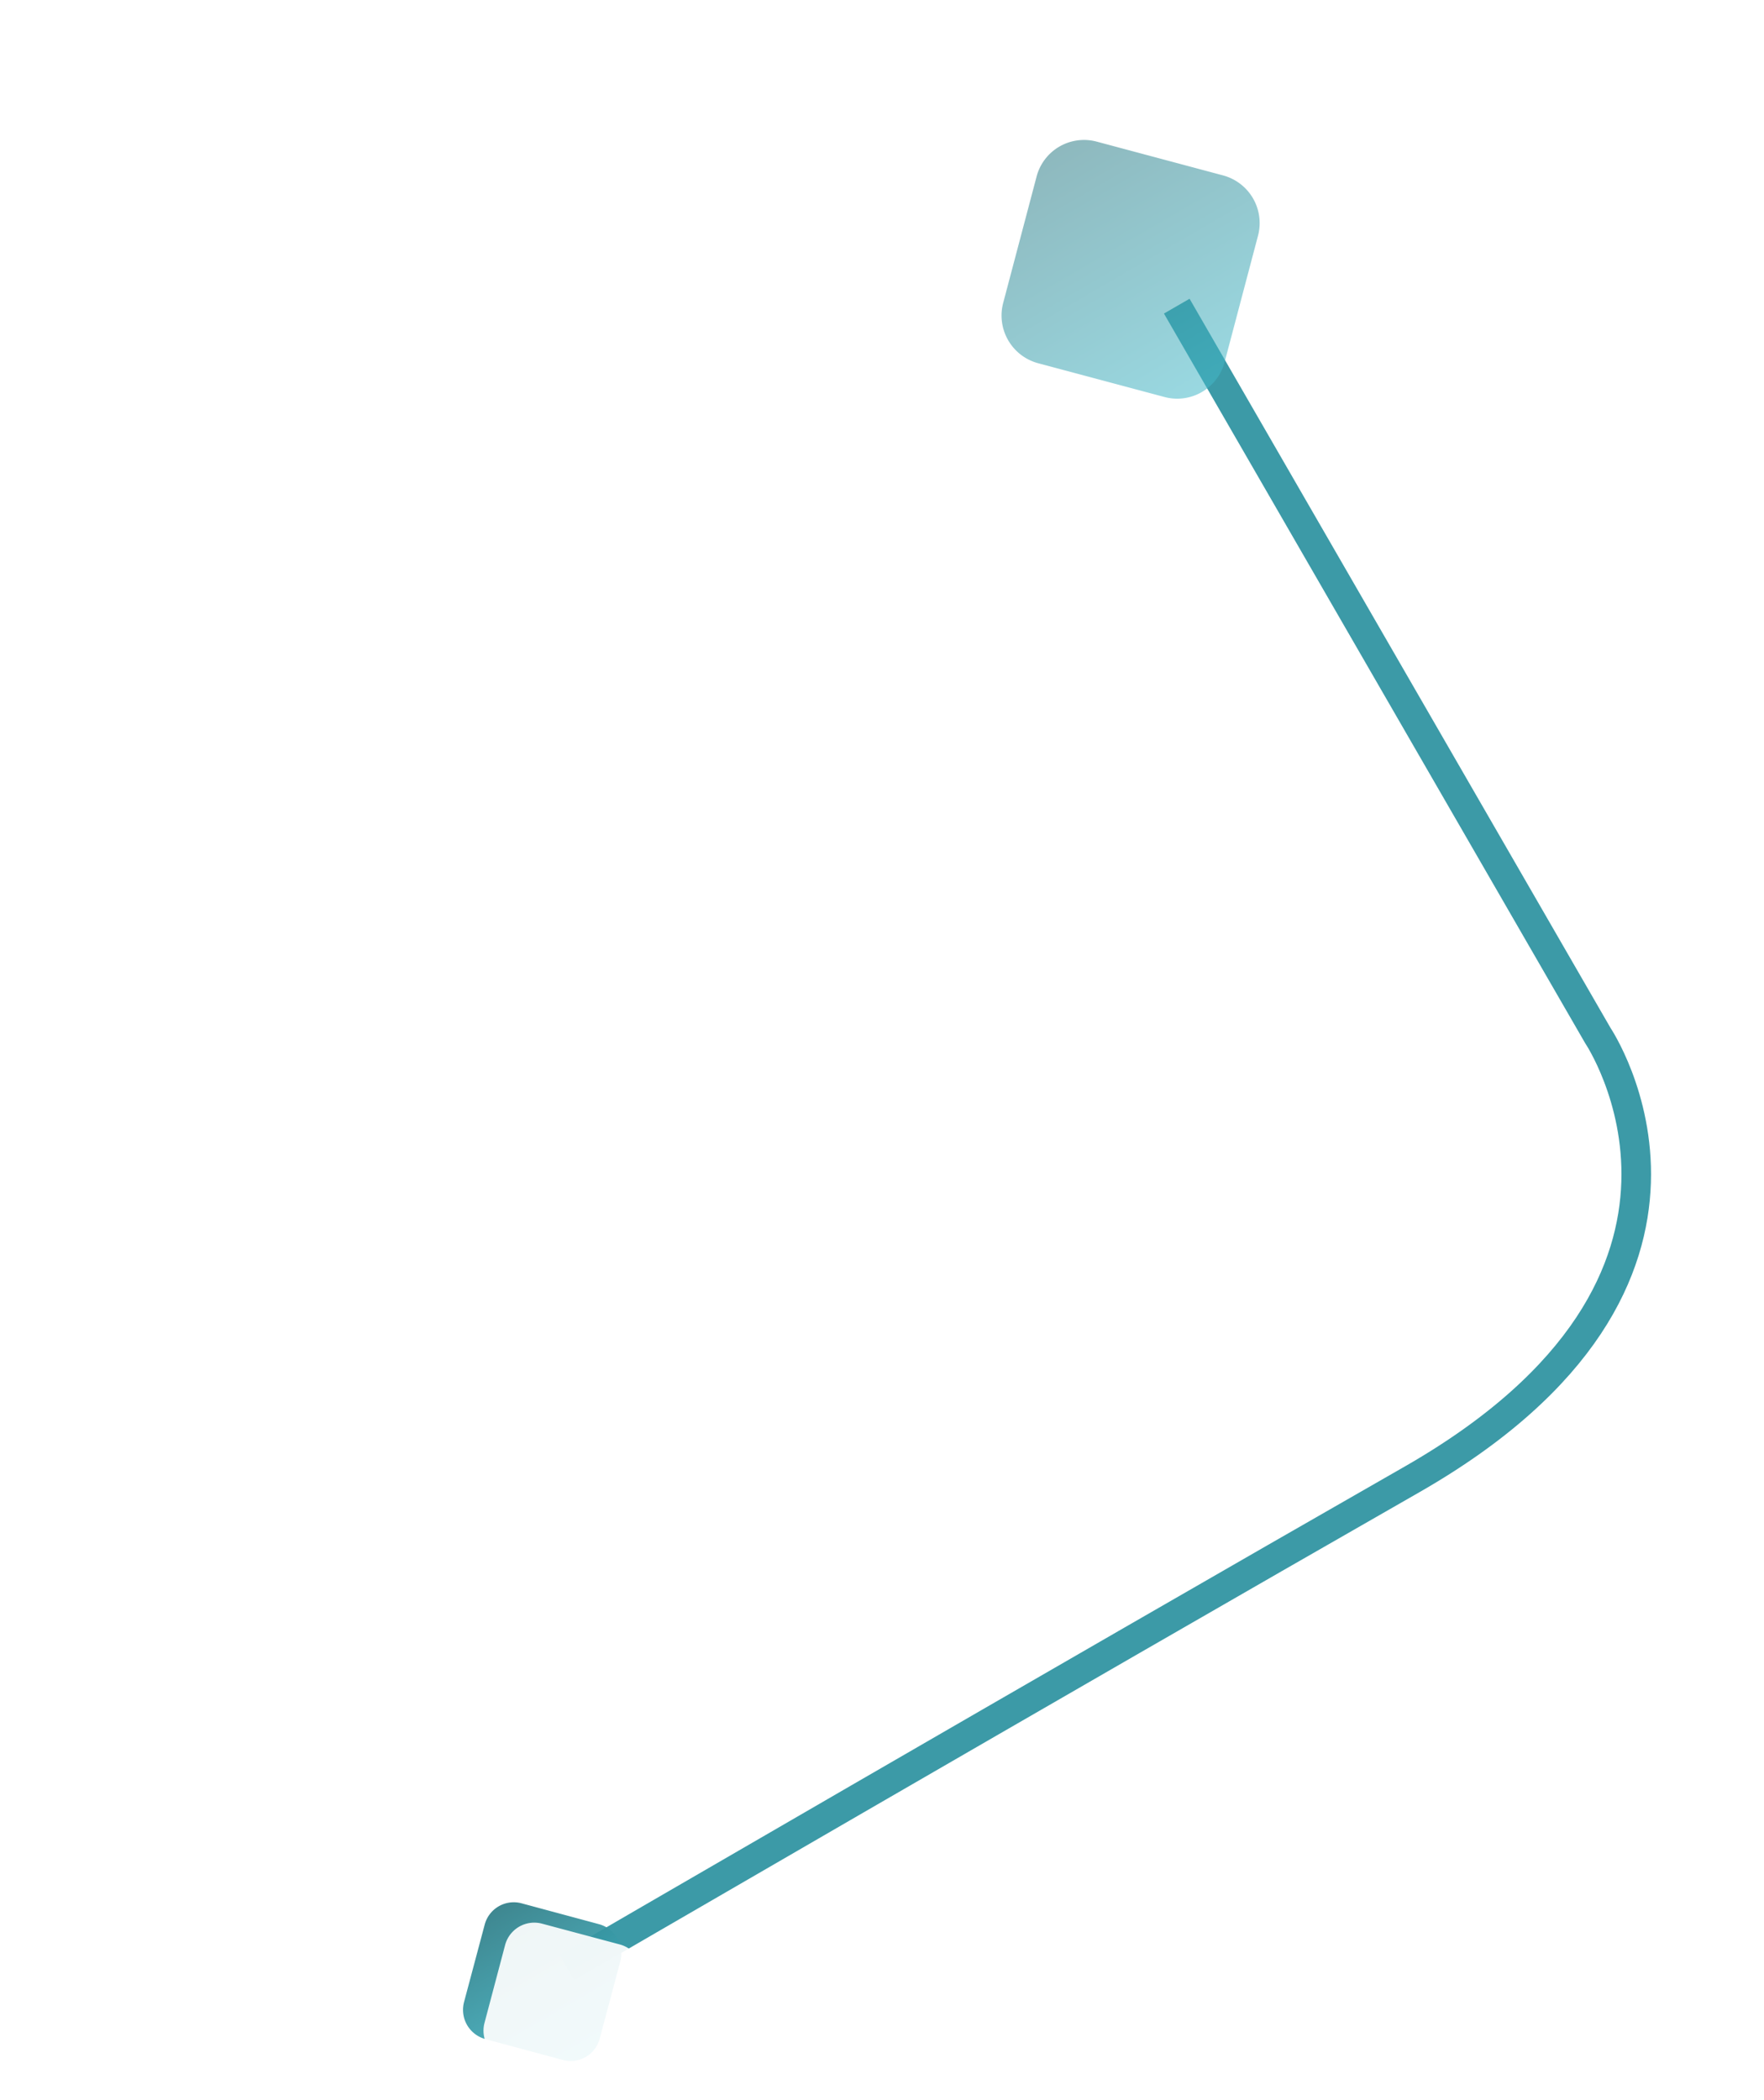 <svg xmlns="http://www.w3.org/2000/svg" xmlns:xlink="http://www.w3.org/1999/xlink" width="238.484" height="283.939" viewBox="0 0 238.484 283.939">
  <defs>
    <linearGradient id="linear-gradient" x1="0.5" x2="0.5" y2="1" gradientUnits="objectBoundingBox">
      <stop offset="0" stop-color="#2e7d87"/>
      <stop offset="1" stop-color="#43b8c8"/>
    </linearGradient>
    <filter id="Trazado_736394">
      <feOffset dx="2" dy="2" input="SourceAlpha"/>
      <feGaussianBlur stdDeviation="8" result="blur"/>
      <feFlood flood-color="#2c2a2a" flood-opacity="0.161" result="color"/>
      <feComposite operator="out" in="SourceGraphic" in2="blur"/>
      <feComposite operator="in" in="color"/>
      <feComposite operator="in" in2="SourceGraphic"/>
    </filter>
    <filter id="Trazado_736392" x="115.69" y="0" width="73.133" height="73.173" filterUnits="userSpaceOnUse">
      <feOffset dx="2" dy="9" input="SourceAlpha"/>
      <feGaussianBlur stdDeviation="3.5" result="blur-2"/>
      <feFlood flood-color="#b9b9b9" flood-opacity="0.98"/>
      <feComposite operator="in" in2="blur-2"/>
      <feComposite in="SourceGraphic"/>
    </filter>
  </defs>
  <g id="Grupo_929382" data-name="Grupo 929382" transform="translate(-15274.434 -3667.333) rotate(150)">
    <path id="Trazado_736393" data-name="Trazado 736393" d="M183.7,0V113.851s2.743,39.628-51.8,39.41-131.9,0-131.9,0" transform="translate(-11327.765 -10928.609) rotate(180)" fill="none" stroke="#3c9aa7" stroke-width="4"/>
    <g data-type="innerShadowGroup">
      <path id="Trazado_736394-2" data-name="Trazado 736394" d="M22.262,14.649l-7.655,7.677a4.064,4.064,0,0,1-5.759,0L1.193,14.649a4.093,4.093,0,0,1,0-5.776L8.848,1.2a4.064,4.064,0,0,1,5.759,0l7.655,7.677A4.092,4.092,0,0,1,22.262,14.649Z" transform="translate(-11312.191 -11070.109) rotate(180)" opacity="0.92" fill="url(#linear-gradient)"/>
      <g transform="matrix(-0.87, -0.5, 0.5, -0.87, -11394.38, -10813.22)" filter="url(#Trazado_736394)">
        <path id="Trazado_736394-3" data-name="Trazado 736394" d="M22.262,14.649l-7.655,7.677a4.064,4.064,0,0,1-5.759,0L1.193,14.649a4.093,4.093,0,0,1,0-5.776L8.848,1.2a4.064,4.064,0,0,1,5.759,0l7.655,7.677A4.092,4.092,0,0,1,22.262,14.649Z" transform="translate(57.27 263.57) rotate(-30)" fill="#fff" opacity="0.92"/>
      </g>
    </g>
    <g transform="matrix(-0.87, -0.5, 0.5, -0.87, -11394.38, -10813.22)" filter="url(#Trazado_736392)">
      <path id="Trazado_736392-2" data-name="Trazado 736392" d="M36.185,23.811,23.742,36.29a6.606,6.606,0,0,1-9.36,0L1.938,23.811a6.652,6.652,0,0,1,0-9.388L14.382,1.944a6.606,6.606,0,0,1,9.36,0L36.185,14.423A6.651,6.651,0,0,1,36.185,23.811Z" transform="translate(124.19 20.56) rotate(-30)" opacity="0.54" fill="url(#linear-gradient)"/>
    </g>
  </g>
</svg>
